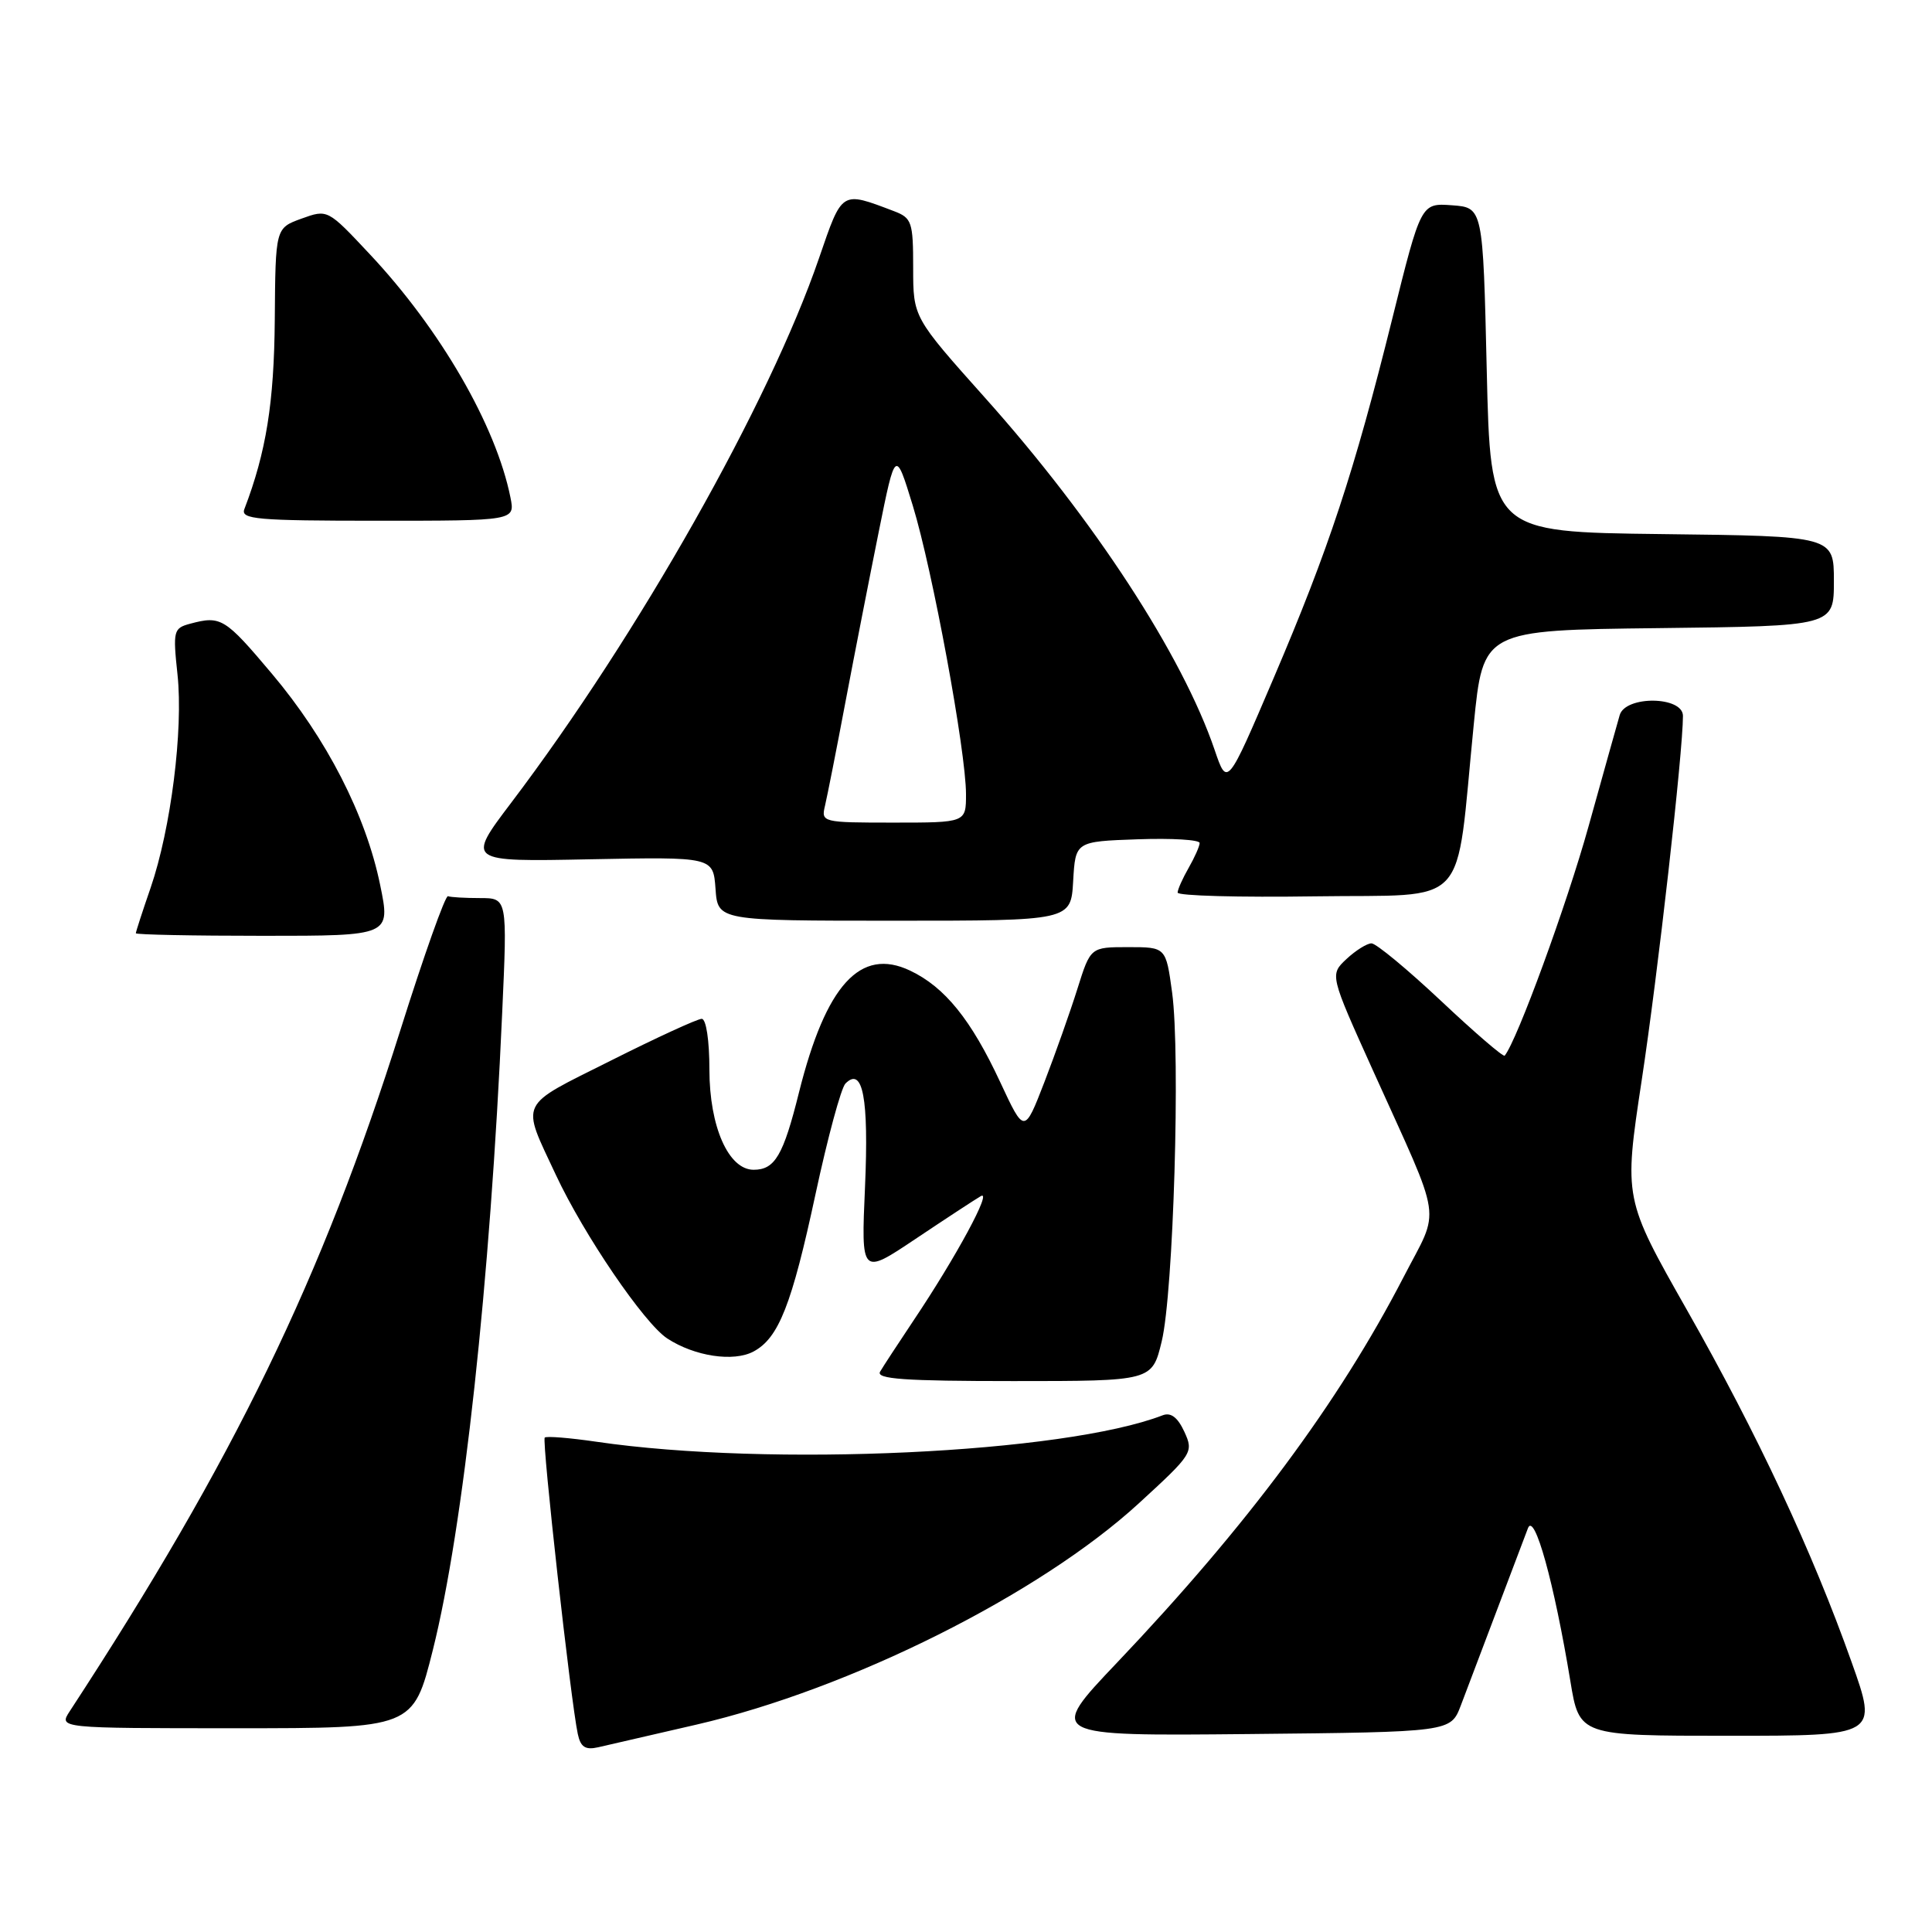 <?xml version="1.0" encoding="UTF-8" standalone="no"?>
<!DOCTYPE svg PUBLIC "-//W3C//DTD SVG 1.1//EN" "http://www.w3.org/Graphics/SVG/1.1/DTD/svg11.dtd" >
<svg xmlns="http://www.w3.org/2000/svg" xmlns:xlink="http://www.w3.org/1999/xlink" version="1.1" viewBox="0 0 256 256">
 <g >
 <path fill="currentColor"
d=" M 92.33 228.51 C 112.68 223.80 137.78 211.24 150.91 199.19 C 158.03 192.66 158.18 192.43 156.93 189.71 C 156.05 187.81 155.15 187.12 154.07 187.53 C 141.00 192.58 101.98 194.40 79.04 191.04 C 75.48 190.52 72.40 190.27 72.18 190.49 C 71.78 190.89 75.64 225.51 76.56 229.76 C 76.93 231.50 77.56 231.91 79.27 231.52 C 80.50 231.24 86.37 229.89 92.33 228.51 Z  M 193.56 226.00 C 194.67 223.09 197.36 215.99 202.46 202.50 C 203.31 200.27 205.93 209.71 208.08 222.75 C 209.27 230.00 209.27 230.00 229.05 230.00 C 248.82 230.00 248.82 230.00 245.35 220.25 C 240.14 205.57 232.87 190.03 223.54 173.60 C 215.16 158.83 215.16 158.83 217.53 143.17 C 219.67 129.12 223.00 99.67 223.00 94.86 C 223.00 92.24 215.39 92.14 214.62 94.75 C 214.34 95.71 212.48 102.35 210.49 109.50 C 207.61 119.86 201.03 137.85 199.38 139.88 C 199.21 140.10 195.41 136.83 190.95 132.63 C 186.49 128.44 182.34 125.00 181.73 125.00 C 181.13 125.00 179.63 125.94 178.41 127.08 C 176.20 129.16 176.20 129.16 181.92 141.83 C 191.31 162.64 190.88 159.73 185.97 169.24 C 177.40 185.82 165.33 202.08 148.05 220.27 C 138.77 230.03 138.77 230.03 165.50 229.77 C 192.22 229.50 192.22 229.50 193.56 226.00 Z  M 57.35 218.65 C 61.40 202.48 64.95 169.90 66.54 134.25 C 67.23 119.00 67.23 119.00 63.61 119.00 C 61.63 119.00 59.71 118.89 59.36 118.75 C 59.01 118.61 56.17 126.60 53.05 136.50 C 42.65 169.46 31.04 193.39 9.24 226.75 C 7.77 229.00 7.77 229.00 31.26 229.00 C 54.75 229.00 54.75 229.00 57.35 218.65 Z  M 153.93 177.75 C 155.49 171.34 156.43 139.76 155.31 131.50 C 154.49 125.50 154.49 125.50 149.50 125.50 C 144.50 125.50 144.50 125.50 142.77 131.00 C 141.82 134.03 139.85 139.59 138.39 143.38 C 135.73 150.25 135.73 150.25 132.53 143.38 C 128.68 135.11 125.19 130.79 120.59 128.61 C 114.00 125.48 109.44 130.50 105.87 144.75 C 103.79 153.11 102.68 155.00 99.86 155.00 C 96.53 155.00 94.01 149.30 94.00 141.75 C 94.00 137.85 93.57 135.00 92.98 135.00 C 92.42 135.00 87.00 137.49 80.93 140.54 C 68.54 146.75 69.02 145.75 73.66 155.69 C 77.38 163.64 85.35 175.34 88.41 177.35 C 92.03 179.72 97.20 180.50 99.85 179.08 C 103.18 177.30 104.91 172.90 108.06 158.23 C 109.67 150.74 111.45 144.15 112.03 143.57 C 114.33 141.27 115.13 145.51 114.62 157.25 C 114.10 168.99 114.10 168.99 121.30 164.17 C 125.26 161.52 129.15 158.97 129.95 158.50 C 131.56 157.54 126.70 166.55 121.03 175.00 C 119.01 178.03 117.02 181.06 116.62 181.75 C 116.04 182.73 119.84 183.00 134.27 183.00 C 152.66 183.00 152.66 183.00 153.93 177.75 Z  M 50.37 117.25 C 48.47 107.99 43.29 97.88 36.01 89.25 C 29.80 81.88 29.27 81.55 25.18 82.65 C 22.99 83.24 22.90 83.58 23.52 89.38 C 24.30 96.72 22.65 109.79 19.96 117.63 C 18.88 120.75 18.00 123.47 18.00 123.66 C 18.00 123.85 25.60 124.00 34.88 124.00 C 51.76 124.00 51.76 124.00 50.37 117.25 Z  M 142.20 116.75 C 142.50 111.50 142.50 111.50 150.75 111.21 C 155.29 111.05 158.98 111.27 158.96 111.71 C 158.95 112.14 158.29 113.62 157.50 115.00 C 156.71 116.38 156.05 117.85 156.04 118.27 C 156.02 118.70 164.21 118.92 174.24 118.77 C 195.08 118.46 192.79 120.93 195.28 96.00 C 196.52 83.50 196.52 83.50 219.76 83.23 C 243.00 82.96 243.00 82.96 243.00 77.00 C 243.00 71.04 243.00 71.04 220.25 70.77 C 197.50 70.50 197.50 70.50 197.00 49.00 C 196.50 27.50 196.50 27.50 192.39 27.20 C 188.29 26.90 188.29 26.90 184.49 42.20 C 179.41 62.63 176.08 72.72 168.75 89.88 C 162.61 104.26 162.61 104.26 160.95 99.38 C 156.68 86.84 144.99 68.89 130.54 52.73 C 121.00 42.05 121.00 42.05 121.00 35.50 C 121.00 29.40 120.82 28.88 118.46 27.98 C 111.42 25.31 111.63 25.18 108.53 34.19 C 101.93 53.42 84.60 84.09 67.75 106.35 C 61.81 114.19 61.81 114.19 78.16 113.86 C 94.50 113.54 94.50 113.54 94.81 117.77 C 95.11 122.00 95.11 122.00 118.51 122.00 C 141.90 122.00 141.90 122.00 142.20 116.75 Z  M 67.64 65.93 C 65.73 56.39 58.34 43.62 48.95 33.63 C 43.41 27.72 43.41 27.72 39.95 28.97 C 36.50 30.22 36.50 30.22 36.41 42.36 C 36.32 53.37 35.27 59.91 32.38 67.46 C 31.86 68.81 34.03 69.00 50.02 69.00 C 68.25 69.00 68.25 69.00 67.64 65.93 Z  M 109.32 106.75 C 109.61 105.51 110.84 99.33 112.03 93.00 C 113.23 86.67 115.21 76.55 116.43 70.50 C 118.65 59.50 118.65 59.50 120.95 67.00 C 123.57 75.56 128.00 99.58 128.00 105.23 C 128.00 109.00 128.00 109.00 118.39 109.00 C 108.94 109.00 108.79 108.96 109.32 106.75 Z "/>
</g>
</svg>